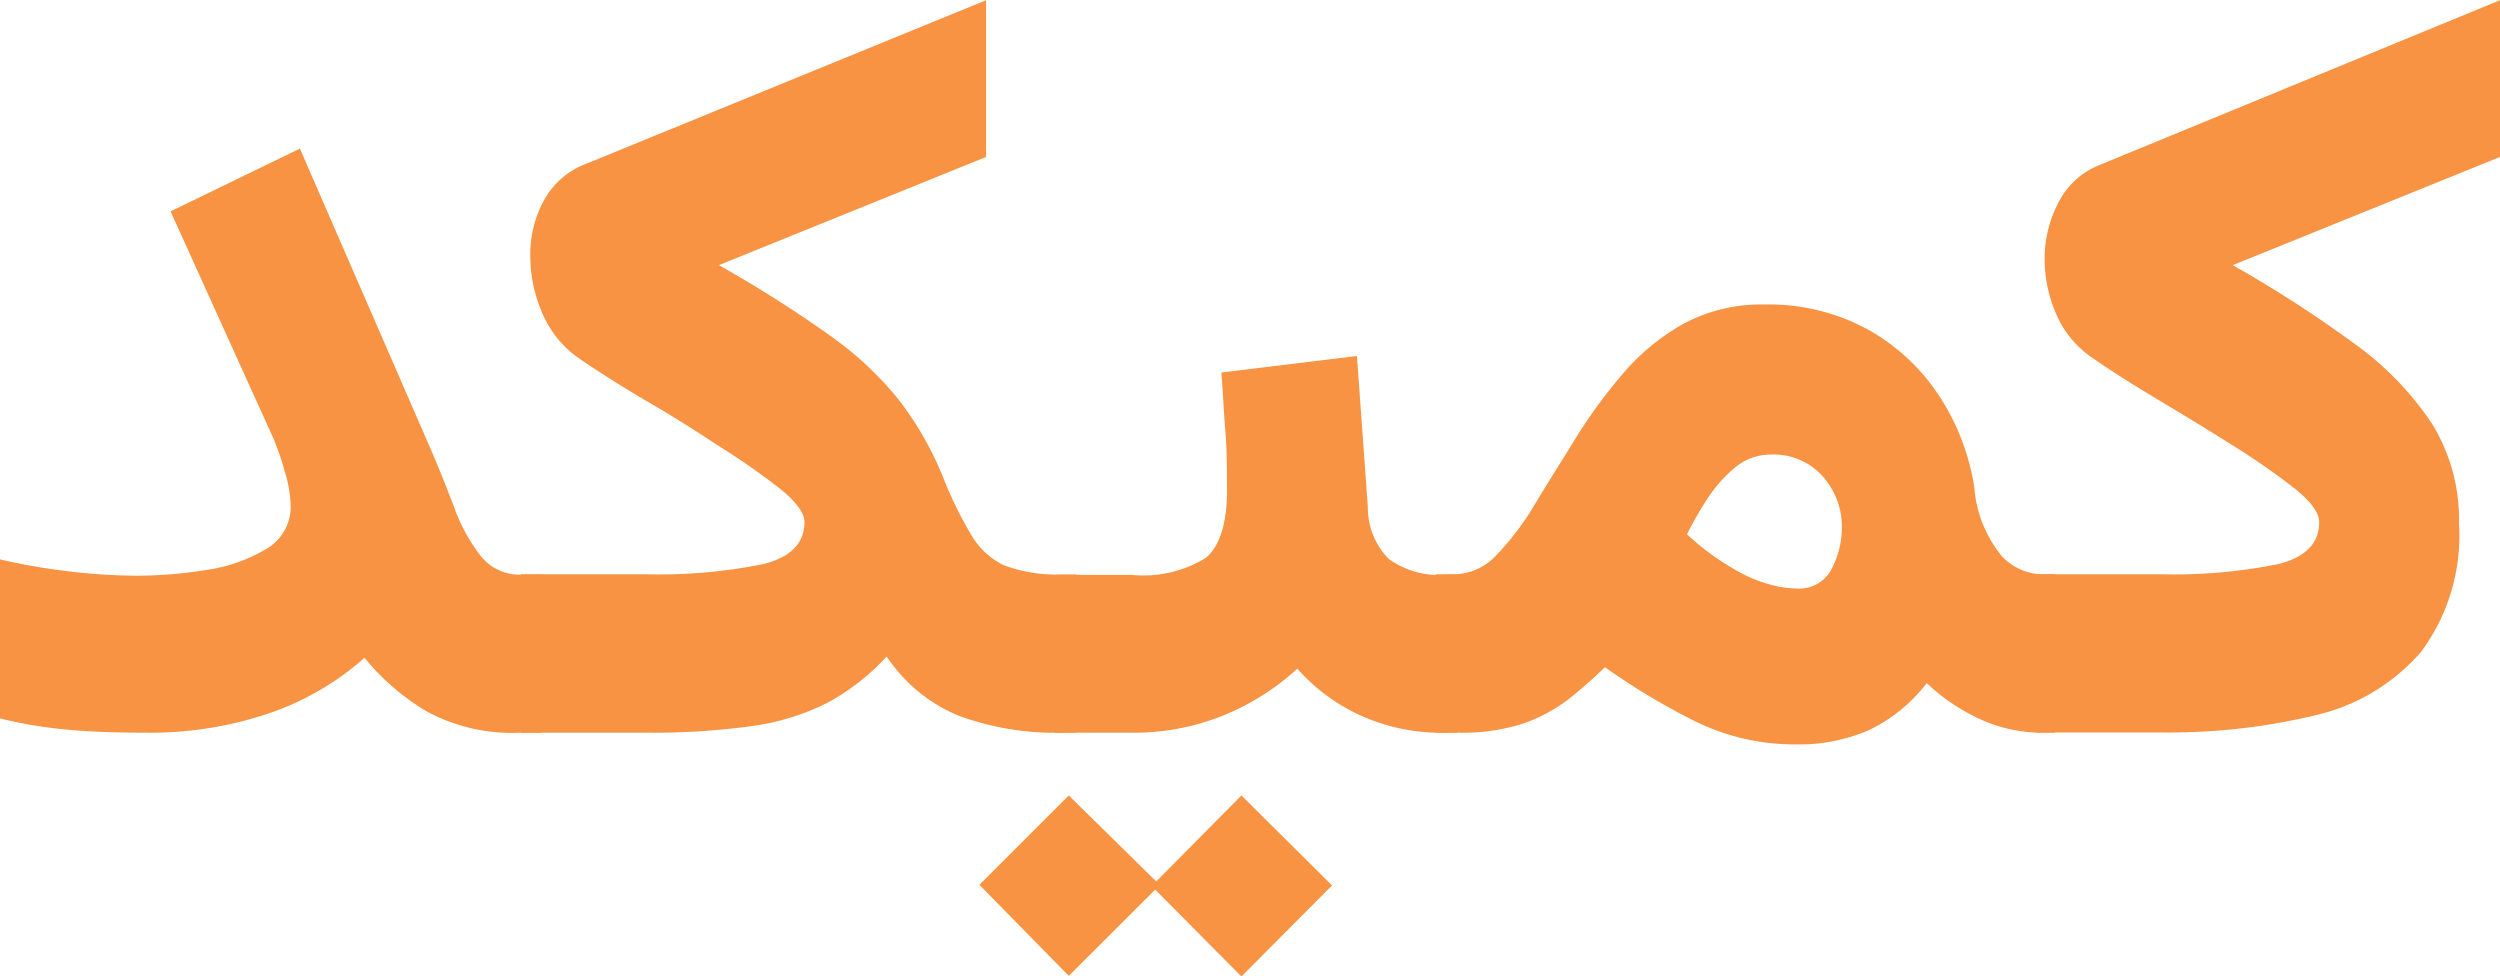 <svg xmlns="http://www.w3.org/2000/svg" viewBox="0 0 119.46 46.63"><defs><style>.cls-1{fill:#f79342;}</style></defs><title>logotype-fa</title><g id="Layer_2" data-name="Layer 2"><g id="Layer_1-2" data-name="Layer 1"><path class="cls-1" d="M15.82,34.13a6,6,0,0,0-.28-1.6,13.15,13.15,0,0,0-.55-1.6L10.08,20.09l6.18-3,6.18,14.2c.44,1,.83,2,1.18,2.91a8.37,8.37,0,0,0,1.26,2.33,2.36,2.36,0,0,0,1.93.92h1V45h-1a8.56,8.56,0,0,1-4.46-1,11.15,11.15,0,0,1-3-2.58A13.41,13.41,0,0,1,15,44,17.68,17.68,0,0,1,8.84,45q-2.22,0-3.75-.15a21.94,21.94,0,0,1-3.16-.53V36.72a28.94,28.94,0,0,0,3.28.57,27.87,27.87,0,0,0,3.26.21,21,21,0,0,0,3.29-.27,7.72,7.72,0,0,0,2.88-1A2.33,2.33,0,0,0,15.82,34.13Z" transform="translate(-1.93 -9.99)"/><path class="cls-1" d="M36.28,22.66a59.46,59.46,0,0,1,5.36,3.4,16.23,16.23,0,0,1,3.21,3A15.69,15.69,0,0,1,47,32.81a18.72,18.72,0,0,0,1.33,2.72A3.61,3.61,0,0,0,49.9,37a7.2,7.2,0,0,0,2.79.44h.68V45h-.68a13.32,13.32,0,0,1-5-.83,7.62,7.62,0,0,1-3.39-2.81,10.89,10.89,0,0,1-2.83,2.21,11.41,11.41,0,0,1-3.58,1.11,34.37,34.37,0,0,1-5.07.32h-6V37.43h5.93a25.05,25.05,0,0,0,5.67-.49c1.3-.33,1.95-1,1.95-2,0-.44-.41-1-1.21-1.63a33.82,33.82,0,0,0-3-2.08Q34.41,30.06,32.56,29c-1.23-.74-2.27-1.4-3.12-2a5,5,0,0,1-1.61-2.08,6.84,6.84,0,0,1-.56-2.7,5.37,5.37,0,0,1,.66-2.67,3.83,3.83,0,0,1,2-1.73L49.05,10v7.49Z" transform="translate(-1.93 -9.99)"/><path class="cls-1" d="M53,48l4.18,4.11L61.25,48l4.33,4.3-4.33,4.35-4.12-4.15L53,56.62l-4.27-4.35Zm-.61-10.54H56a5.67,5.67,0,0,0,3.56-.82c.64-.55,1-1.61,1-3.19,0-1,0-1.94-.08-2.89s-.11-1.88-.19-2.77L66.77,27l.52,7.22a3.5,3.5,0,0,0,1,2.48,4.09,4.09,0,0,0,2.75.75h.51V45H71a9.28,9.28,0,0,1-4.16-.87,9,9,0,0,1-2.92-2.19,11.67,11.67,0,0,1-3.52,2.23A11.34,11.34,0,0,1,56,45H52.34Z" transform="translate(-1.93 -9.99)"/><path class="cls-1" d="M71.61,45H70.53l0-7.57h.92a2.8,2.8,0,0,0,2-.93,13.14,13.14,0,0,0,1.82-2.41c.6-1,1.24-2,1.92-3.11a24.48,24.48,0,0,1,2.27-3.11,10.54,10.54,0,0,1,2.92-2.41,7.83,7.83,0,0,1,3.85-.92,9.91,9.91,0,0,1,4.91,1.17,9.76,9.76,0,0,1,3.42,3.15,11,11,0,0,1,1.71,4.42,5.88,5.88,0,0,0,1.32,3.29,2.71,2.71,0,0,0,1.88.86h.63V45h-.66a7.08,7.08,0,0,1-3.09-.74A9.1,9.1,0,0,1,94,42.63a7.68,7.68,0,0,1-2.75,2.24,8.34,8.34,0,0,1-3.52.69,10.73,10.73,0,0,1-4.79-1.1,32.06,32.06,0,0,1-4.32-2.59,22.69,22.69,0,0,1-1.75,1.54,7.93,7.93,0,0,1-2.14,1.15A9.45,9.45,0,0,1,71.61,45ZM86.55,31.71a2.67,2.67,0,0,0-1.75.65,6.78,6.78,0,0,0-1.33,1.53,18.14,18.14,0,0,0-.93,1.63,12.23,12.23,0,0,0,2.64,1.88,6.55,6.55,0,0,0,1.44.55,4.78,4.78,0,0,0,1.15.16,1.73,1.73,0,0,0,1.68-.93,4.22,4.22,0,0,0,.49-2,3.57,3.57,0,0,0-.9-2.41A3.13,3.13,0,0,0,86.55,31.71Z" transform="translate(-1.93 -9.99)"/><path class="cls-1" d="M108.62,22.66a59.5,59.5,0,0,1,5.77,3.72,14.83,14.83,0,0,1,3.74,3.84,8.7,8.7,0,0,1,1.3,4.77,9.31,9.31,0,0,1-1.83,6.17,9.5,9.5,0,0,1-5,3,30,30,0,0,1-7.4.83h-6V37.43h5.94a25.05,25.05,0,0,0,5.67-.49c1.3-.33,1.94-1,1.94-2,0-.44-.4-1-1.2-1.63a33.82,33.82,0,0,0-3-2.08c-1.19-.75-2.41-1.49-3.63-2.22s-2.27-1.4-3.12-2a4.79,4.79,0,0,1-1.61-2,6.58,6.58,0,0,1-.56-2.63,5.8,5.8,0,0,1,.66-2.71,3.74,3.74,0,0,1,2-1.81L121.39,10v7.49Z" transform="translate(-1.93 -9.99)"/></g></g></svg>